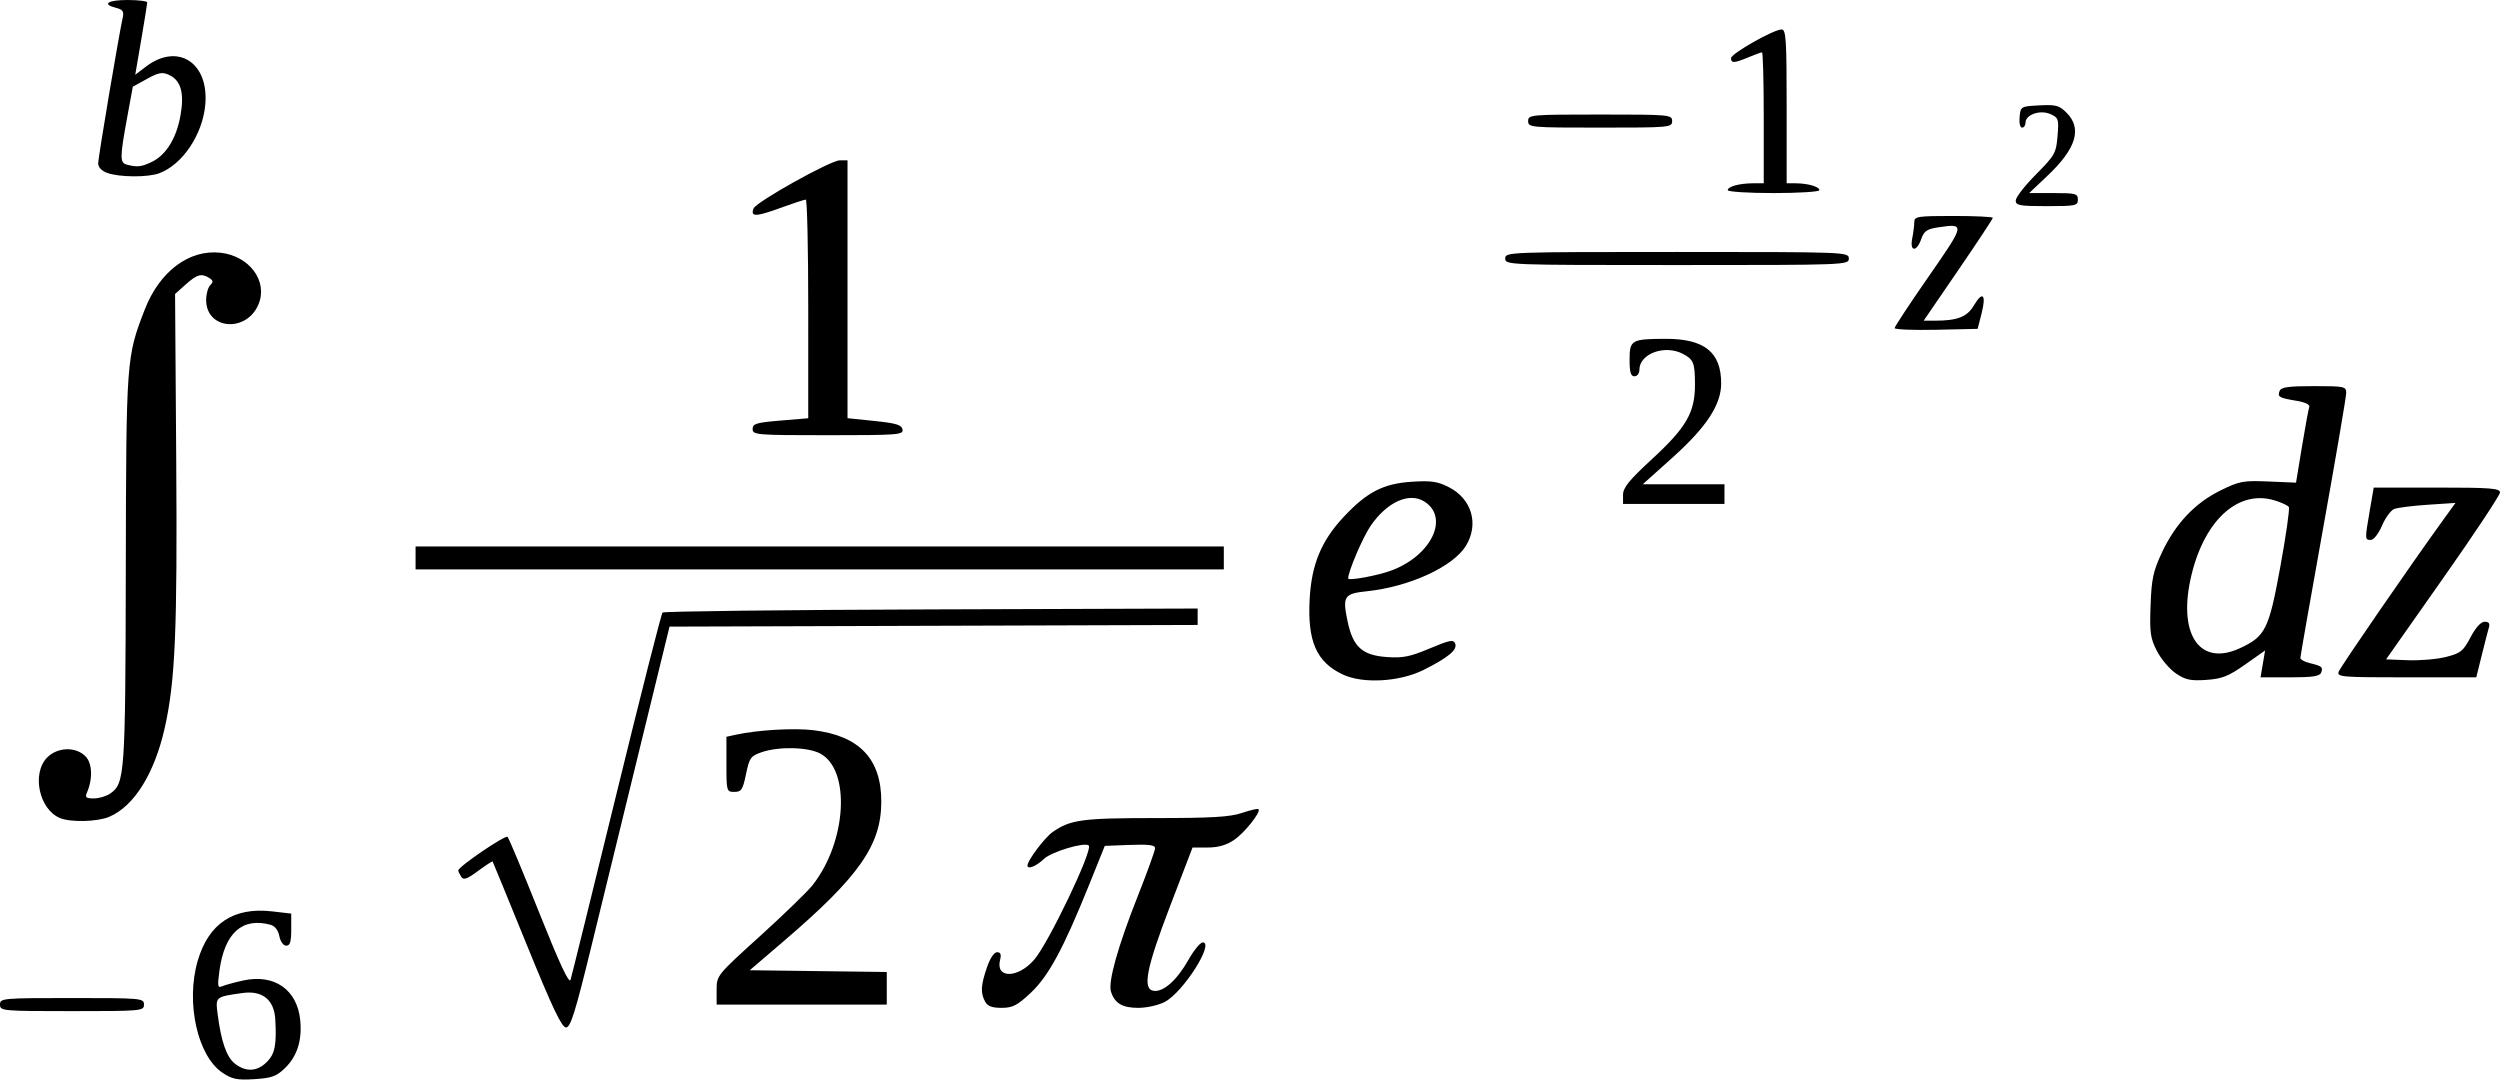 <?xml version="1.0" encoding="UTF-8" standalone="no"?>
<svg
   xmlns:dc="http://purl.org/dc/elements/1.1/"
   xmlns:cc="http://creativecommons.org/ns#"
   xmlns:rdf="http://www.w3.org/1999/02/22-rdf-syntax-ns#"
   xmlns:svg="http://www.w3.org/2000/svg"
   xmlns="http://www.w3.org/2000/svg"
   xmlns:sodipodi="http://sodipodi.sourceforge.net/DTD/sodipodi-0.dtd"
   xmlns:inkscape="http://www.inkscape.org/namespaces/inkscape"
   version="1.1"
   id="svg60"
   width="764"
   height="329.903"
   viewBox="0 0 764 329.903"
   sodipodi:docname="Captura de pantalla de 2023-01-08 14-41-24.svg"
   inkscape:version="1.0.2 (e86c870879, 2021-01-15)">
  <defs
     id="defs64" />
  <sodipodi:namedview
     pagecolor="#ffffff"
     bordercolor="#666666"
     borderopacity="1"
     objecttolerance="10"
     gridtolerance="10"
     guidetolerance="10"
     inkscape:pageopacity="0"
     inkscape:pageshadow="2"
     inkscape:window-width="1366"
     inkscape:window-height="711"
     id="namedview62"
     showgrid="false"
     inkscape:zoom="0.67493473"
     inkscape:cx="742.82646"
     inkscape:cy="294.02217"
     inkscape:window-x="0"
     inkscape:window-y="0"
     inkscape:window-maximized="1"
     inkscape:current-layer="g68" />
  <g
     inkscape:groupmode="layer"
     inkscape:label="Image"
     id="g68"
     transform="translate(346.826,102.522)">
    <path
       style="fill:#000000"
       d="m -278.826,225.314 c -7.649,-5.112 -11.282,-21.474 -7.589,-34.179 3.321,-11.423 10.959,-16.507 22.743,-15.139 l 5.845,0.678 v 4.902 c 0,3.726 -0.366,4.902 -1.525,4.902 -0.884,0 -1.77,-1.224 -2.107,-2.911 -0.368,-1.84 -1.371,-3.123 -2.725,-3.486 -8.66,-2.324 -14.018,2.523 -15.589,14.102 -0.639,4.706 -0.53,5.299 0.858,4.693 0.874,-0.381 3.744,-1.169 6.378,-1.751 9.535,-2.105 16.566,2.792 17.466,12.163 0.601,6.25 -0.965,11.06 -4.796,14.73 -2.503,2.398 -4.016,2.932 -9.227,3.253 -5.26,0.324 -6.779,0.019 -9.733,-1.955 z m 13.545,-3.291 c 2.481,-2.481 3.02,-5.201 2.581,-13.045 -0.335,-5.989 -3.958,-8.889 -10.036,-8.033 -8.283,1.167 -8.258,1.146 -7.591,6.365 1.083,8.46 2.727,13.2 5.276,15.205 3.361,2.644 6.807,2.47 9.77,-0.493 z m 79.444,-35.795 c -5.646,-13.887 -10.348,-25.357 -10.448,-25.487 -0.1,-0.13 -2.105,1.177 -4.456,2.906 -3.466,2.549 -4.442,2.877 -5.164,1.737 -0.49,-0.773 -0.882,-1.631 -0.871,-1.906 0.044,-1.165 14.407,-10.941 15.067,-10.254 0.399,0.415 4.753,10.852 9.676,23.194 6.166,15.458 9.142,21.837 9.563,20.5 0.336,-1.067 6.642,-26.601 14.013,-56.742 7.371,-30.141 13.715,-55.116 14.099,-55.5 0.384,-0.384 37.336,-0.819 82.115,-0.966 l 81.417,-0.267 v 2.511 2.511 l -80.698,0.256 -80.698,0.256 -8.801,36 c -4.841,19.8 -11.576,47.362 -14.967,61.25 -5.062,20.731 -6.472,25.25 -7.873,25.25 -1.293,0 -4.196,-6.12 -11.973,-25.25 z m -160.99,18.25 c 0,-1.939 0.667,-2 22,-2 21.333,0 22,0.061 22,2 0,1.939 -0.667,2 -22,2 -21.333,0 -22,-0.061 -22,-2 z m 301.035,-0.934 c -1.424,-2.66 -1.302,-4.927 0.559,-10.388 0.957,-2.81 2.199,-4.678 3.108,-4.678 1.097,0 1.349,0.658 0.916,2.386 -1.427,5.686 5.379,5.66 10.383,-0.039 4.36,-4.966 18.068,-33.611 16.726,-34.952 -1.172,-1.172 -11.427,1.902 -13.742,4.12 -2.349,2.25 -4.985,3.29 -4.985,1.966 0,-1.528 5.274,-8.533 7.695,-10.22 5.42,-3.776 8.992,-4.26 31.42,-4.26 17.205,0 22.794,-0.332 26.446,-1.572 2.546,-0.865 4.816,-1.386 5.043,-1.159 0.842,0.842 -4.263,7.26 -7.524,9.457 -2.303,1.552 -4.844,2.274 -8.007,2.274 h -4.633 l -6.8,17.75 c -7.342,19.163 -8.586,25.543 -5.08,26.044 2.982,0.427 7.114,-3.244 10.595,-9.413 1.67,-2.96 3.646,-5.382 4.39,-5.382 3.714,0 -5.925,15.177 -11.528,18.151 -1.962,1.042 -5.535,1.849 -8.179,1.849 -4.864,0 -7.191,-1.388 -8.327,-4.969 -0.931,-2.935 2.128,-13.854 8.125,-28.998 2.947,-7.443 5.36,-14.114 5.362,-14.825 0.002,-0.97 -1.916,-1.219 -7.684,-1 l -7.687,0.292 -4.834,12 c -7.824,19.422 -12.379,27.84 -17.82,32.929 -4.121,3.855 -5.515,4.571 -8.895,4.571 -2.939,0 -4.284,-0.516 -5.043,-1.934 z m -82.035,-3.519 c 0,-4.443 0.031,-4.481 13.25,-16.459 7.287,-6.603 14.52,-13.616 16.072,-15.584 10.442,-13.237 11.721,-35.241 2.337,-40.223 -3.767,-2 -12.599,-2.208 -17.85,-0.42 -3.403,1.159 -3.779,1.682 -4.821,6.699 -0.993,4.786 -1.423,5.442 -3.559,5.442 -2.38,0 -2.429,-0.171 -2.429,-8.421 v -8.421 l 2.836,-0.623 c 6.64,-1.458 17.728,-2.111 23.686,-1.393 14.155,1.704 20.874,8.809 20.804,21.999 -0.07,13.157 -6.799,22.759 -29.685,42.359 l -10.509,9 20.934,0.27 20.934,0.27 v 4.98 4.98 h -26 -26 z m -200.612,-52.527 c -6.446,-2.605 -8.797,-13.702 -3.934,-18.565 3.159,-3.159 8.671,-3.329 11.641,-0.359 2.124,2.124 2.321,6.915 0.459,11.154 -0.633,1.44 -0.258,1.75 2.116,1.75 1.586,0 3.85,-0.676 5.03,-1.503 4.449,-3.116 4.622,-5.613 4.742,-68.497 0.123,-64.3 0.165,-64.87 5.783,-79.37 4.526,-11.681 13.578,-18.476 23.171,-17.395 8.863,0.999 14.533,8.692 11.608,15.753 -3.634,8.774 -16.005,7.779 -16.005,-1.288 0,-1.815 0.559,-3.859 1.242,-4.542 0.989,-0.989 0.938,-1.434 -0.25,-2.185 -2.401,-1.518 -3.762,-1.151 -7.226,1.949 l -3.266,2.923 0.355,50.827 c 0.364,52.014 -0.302,67.535 -3.509,81.771 -3.158,14.022 -9.418,24.017 -17.034,27.199 -3.591,1.5 -11.641,1.704 -14.924,0.377 z M 63.595,103.633 c -8.084,-3.774 -10.884,-10.097 -10.194,-23.024 0.568,-10.633 3.55,-17.842 10.419,-25.185 7.076,-7.565 12.116,-10.167 20.765,-10.722 5.974,-0.383 7.912,-0.099 11.374,1.667 6.993,3.567 9.24,11.275 5.213,17.88 -3.917,6.424 -17.276,12.557 -30.322,13.921 -6.946,0.726 -7.461,1.535 -5.854,9.197 1.634,7.79 4.454,10.359 11.967,10.903 4.893,0.354 7.088,-0.083 13.103,-2.611 6.201,-2.605 7.31,-2.815 7.823,-1.48 0.724,1.887 -2.163,4.28 -9.715,8.049 -7.265,3.627 -18.45,4.266 -24.579,1.406 z m 15.041,-31.899 c 12.032,-4.642 17.431,-16.003 9.939,-20.913 -4.647,-3.045 -11.462,-0.022 -16.518,7.326 -2.404,3.494 -6.884,13.972 -6.884,16.101 0,0.822 9.331,-0.92 13.463,-2.514 z M 318.174,103.308 c -1.925,-1.291 -4.543,-4.368 -5.817,-6.838 -2.044,-3.962 -2.276,-5.612 -1.969,-13.992 0.298,-8.128 0.801,-10.465 3.482,-16.18 4.122,-8.787 10.069,-15.087 17.867,-18.926 5.818,-2.864 6.959,-3.078 14.705,-2.75 l 8.397,0.355 1.813,-11 c 0.997,-6.05 2.004,-11.518 2.236,-12.15 0.256,-0.696 -1.283,-1.433 -3.895,-1.865 -5.362,-0.888 -5.871,-1.185 -5.168,-3.016 0.443,-1.154 2.681,-1.468 10.456,-1.468 9.362,0 9.893,0.112 9.893,2.086 0,1.147 -3.15,19.622 -7,41.055 -3.85,21.433 -7,39.386 -7,39.895 0,0.509 1.238,1.221 2.75,1.583 3.837,0.917 4.24,1.243 3.599,2.913 -0.437,1.14 -2.571,1.468 -9.544,1.468 h -8.981 l 0.694,-4.109 0.694,-4.109 -6.09,4.294 c -5.107,3.601 -7.02,4.36 -11.856,4.698 -4.805,0.336 -6.35,0.012 -9.267,-1.943 z m 19.5,-7.726 c 7.826,-3.623 8.871,-5.728 12.371,-24.925 1.737,-9.527 2.908,-17.727 2.602,-18.222 -0.306,-0.496 -2.295,-1.422 -4.419,-2.058 -11.411,-3.419 -21.961,6.625 -25.711,24.476 -3.571,16.999 3.203,26.265 15.156,20.73 z m 30.212,7.146 c 0.566,-1.525 22.075,-32.752 32.135,-46.653 l 3.548,-4.903 -8.448,0.556 c -4.646,0.306 -9.279,0.89 -10.295,1.298 -1.016,0.408 -2.688,2.702 -3.714,5.097 -1.046,2.439 -2.543,4.356 -3.403,4.356 -1.847,0 -1.851,-0.121 -0.332,-8.981 l 1.204,-7.019 h 19.296 c 16.465,0 19.296,0.22 19.296,1.496 0,0.823 -7.833,12.635 -17.407,26.25 l -17.407,24.754 6.657,0.262 c 3.662,0.144 8.907,-0.306 11.657,-1 4.479,-1.13 5.261,-1.757 7.5,-6.009 1.58,-3.001 3.169,-4.748 4.317,-4.75 1.264,-0.002 1.658,0.53 1.294,1.747 -0.288,0.963 -1.273,4.787 -2.189,8.5 l -1.665,6.75 h -21.347 c -19.911,0 -21.303,-0.118 -20.698,-1.75 z M -219.826,67.978 v -3.5 h 123.5 123.5 v 3.5 3.5 h -123.5 -123.5 z m 369,-19.268 c 0,-2.201 1.821,-4.447 8.898,-10.974 10.499,-9.682 13.109,-14.234 13.087,-22.825 -0.017,-6.52 -0.437,-7.583 -3.669,-9.285 -5.536,-2.914 -13.316,-0.08 -13.316,4.85 0,1.111 -0.667,2 -1.5,2 -1.135,0 -1.5,-1.226 -1.5,-5.031 0,-6.069 0.55,-6.39 11,-6.42 11.878,-0.034 17.011,4.09 16.991,13.652 -0.014,6.523 -4.505,13.344 -14.951,22.71 l -9.022,8.09 h 12.491 12.491 v 3 3 h -15.5 -15.5 z m -266,-20.114 c 0,-1.639 1.096,-1.973 8.5,-2.59 l 8.5,-0.708 V -8.112 c 0,-18.376 -0.337,-33.412 -0.75,-33.415 -0.412,-0.003 -4.023,1.187 -8.024,2.643 -7.266,2.645 -8.938,2.661 -7.947,0.077 0.764,-1.991 23.551,-14.715 26.352,-14.715 h 2.369 v 39.4 39.4 l 8.239,0.85 c 6.644,0.685 8.304,1.189 8.573,2.6 0.31,1.626 -1.304,1.75 -22.739,1.75 -21.923,0 -23.073,-0.094 -23.073,-1.882 z m 349,-30.859 c 0,-0.44 4.685,-7.541 10.412,-15.78 11.115,-15.991 11.166,-16.243 3.051,-15.026 -3.608,0.541 -4.468,1.121 -5.331,3.596 -1.411,4.047 -3.575,3.911 -2.758,-0.174 0.344,-1.719 0.625,-3.969 0.625,-5 0,-1.729 0.933,-1.875 12,-1.875 6.6,0 12,0.256 12,0.568 0,0.313 -4.753,7.513 -10.563,16 l -10.563,15.432 h 3.438 c 6.887,0 9.847,-1.155 11.907,-4.648 2.685,-4.551 3.836,-3.386 2.364,2.394 l -1.211,4.754 -12.686,0.28 c -6.977,0.154 -12.686,-0.08 -12.686,-0.52 z m -119,-21.259 c 0,-1.975 0.667,-2 52.5,-2 51.833,0 52.5,0.025 52.5,2 0,1.975 -0.667,2 -52.5,2 -51.833,0 -52.5,-0.025 -52.5,-2 z m 156,-17.723 c 0,-0.948 2.773,-4.521 6.163,-7.941 5.799,-5.851 6.19,-6.544 6.621,-11.743 0.43,-5.19 0.299,-5.598 -2.163,-6.719 -3.101,-1.413 -7.621,0.132 -7.621,2.605 0,0.837 -0.479,1.521 -1.063,1.521 -0.597,0 -0.926,-1.424 -0.75,-3.25 0.31,-3.213 0.379,-3.253 6.059,-3.55 5.016,-0.262 6.064,0.018 8.25,2.205 4.876,4.876 3.04,10.961 -5.839,19.359 l -5.537,5.236 h 7.44 c 6.773,0 7.44,0.179 7.44,2 0,1.86 -0.667,2 -9.5,2 -8.324,0 -9.5,-0.213 -9.5,-1.723 z m -88,-3.16 c 0,-1.121 3.552,-2.085 7.75,-2.103 l 3.25,-0.014 v -20 c 0,-11 -0.239,-20 -0.532,-20 -0.293,0 -2.148,0.675 -4.122,1.5 -4.37,1.826 -5.351,1.872 -5.329,0.25 0.019,-1.385 13.022,-8.75 15.449,-8.75 1.335,0 1.534,3.045 1.534,23.5 v 23.5 l 2.75,0.014 c 3.752,0.019 7.25,1.033 7.25,2.103 0,0.486 -6.3,0.883 -14,0.883 -7.7,0 -14,-0.398 -14,-0.883 z m -495.25,-5.279 c -1.698,-0.62 -2.75,-1.74 -2.75,-2.927 0,-1.75 6.345,-39.381 7.526,-44.639 0.393,-1.747 -0.042,-2.364 -2.013,-2.858 -4.504,-1.13 -2.65,-2.414 3.487,-2.414 3.3,0 5.996,0.338 5.991,0.75 -0.005,0.412 -0.831,5.554 -1.837,11.426 l -1.828,10.676 3.244,-2.474 c 9.736,-7.426 19.333,-1.281 18.163,11.63 -0.83,9.148 -6.938,18.249 -14.048,20.93 -3.468,1.308 -12.23,1.252 -15.935,-0.101 z m 13.599,-3.342 c 4.369,-2.086 7.529,-7.16 8.788,-14.109 1.26,-6.954 0.164,-10.837 -3.532,-12.521 -2.016,-0.919 -3.174,-0.701 -6.727,1.262 l -4.292,2.372 -1.743,9.5 c -2.231,12.161 -2.241,13.749 -0.094,14.311 3.193,0.834 4.42,0.703 7.599,-0.815 z m 420.651,-12.495 c 0,-1.939 0.667,-2 22,-2 21.333,0 22,0.061 22,2 0,1.939 -0.667,2 -22,2 -21.333,0 -22,-0.061 -22,-2 z"
       id="path72" />
  </g>
</svg>
